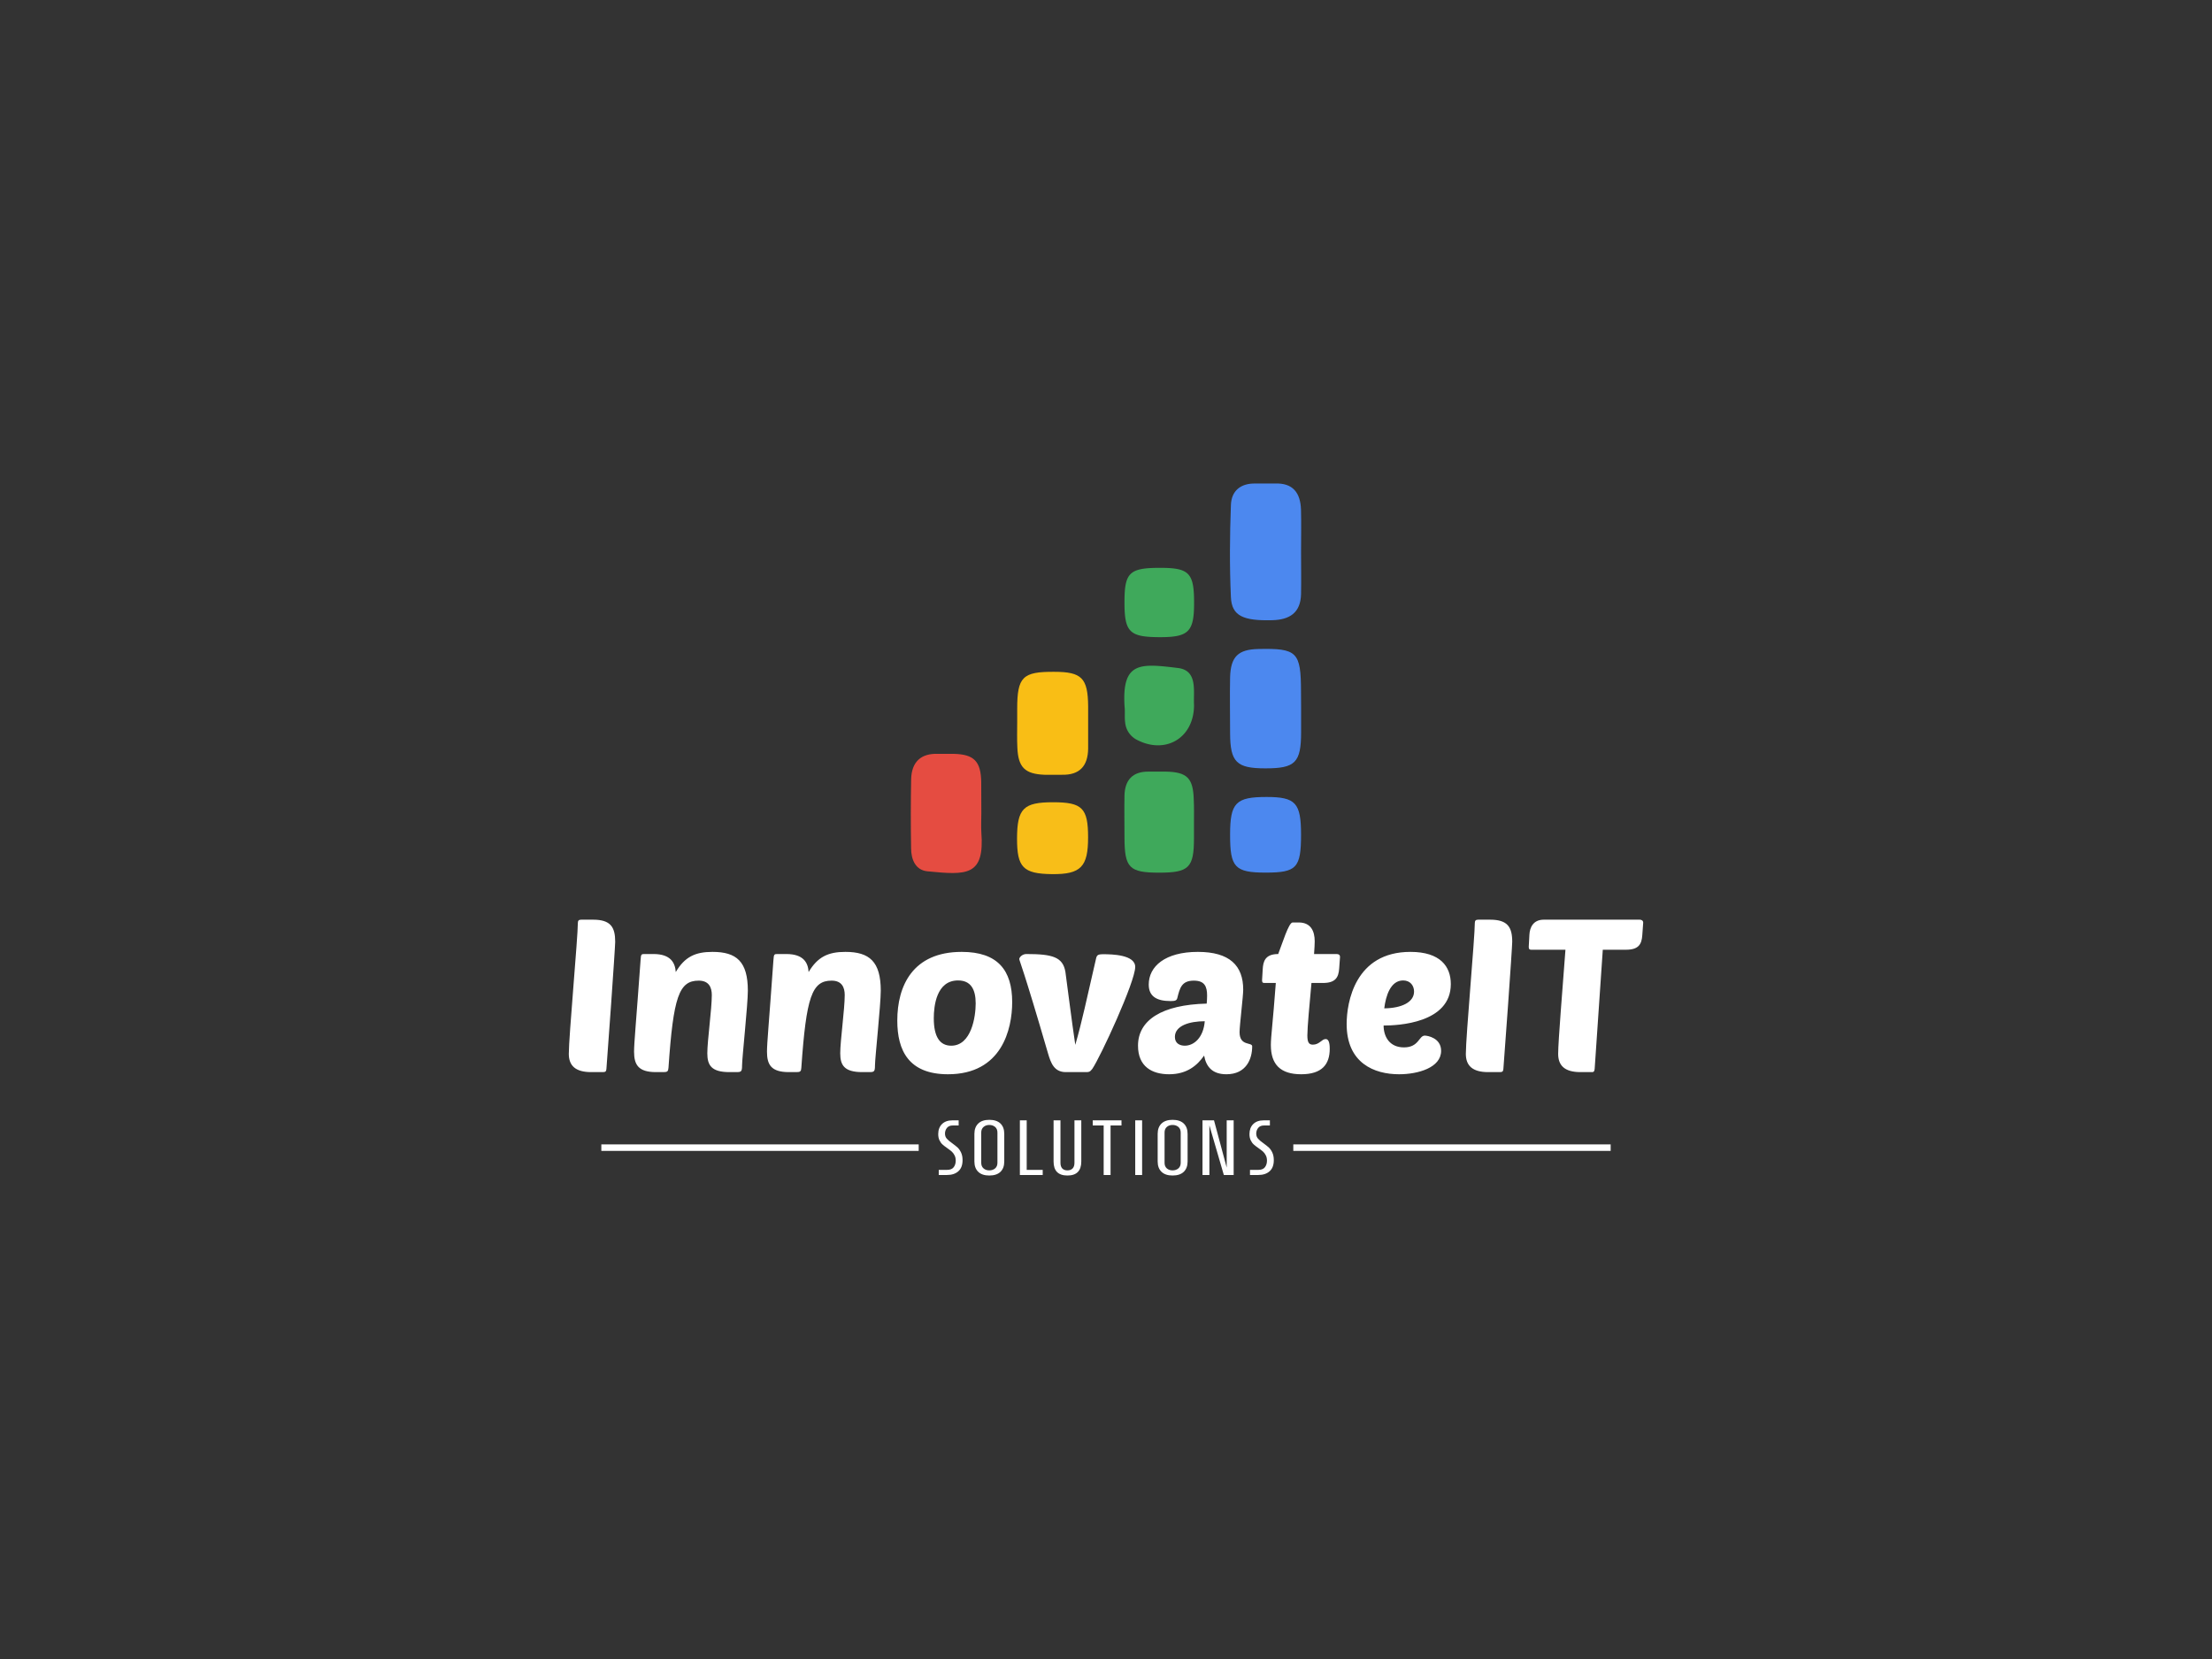 
<svg
  version="1.0"
  xmlns="http://www.w3.org/2000/svg"
  xmlns:xlink="http://www.w3.org/1999/xlink"
  width="2400"
  height="1800"
>
  
  <rect
    x="0"
    y="0"
    width="100%"
    height="100%"
    fill="#333333"
    fill-opacity="1"
  ></rect>
  <svg
    version="1.0"
    xmlns="http://www.w3.org/2000/svg"
    xmlns:xlink="http://www.w3.org/1999/xlink"
    x="0"
    y="0"
    width="2400"
    height="1800"
    viewBox="0 0 340 250"
    preserveAspectRatio="xMidYMid meet"
    color-interpolation-filters="sRGB"
  >
    <defs><linearGradient id="92" x1="0%" y1="0%" x2="100%" y2="0%"><stop offset="0%" stop-color="#fa71cd"/> <stop offset="100%" stop-color="#9b59b6"/></linearGradient><linearGradient id="93" x1="0%" y1="0%" x2="100%" y2="0%"><stop offset="0%" stop-color="#f9d423"/> <stop offset="100%" stop-color="#f83600"/></linearGradient><linearGradient id="94" x1="0%" y1="0%" x2="100%" y2="0%"><stop offset="0%" stop-color="#0064d2"/> <stop offset="100%" stop-color="#1cb0f6"/></linearGradient><linearGradient id="95" x1="0%" y1="0%" x2="100%" y2="0%"><stop offset="0%" stop-color="#f00978"/> <stop offset="100%" stop-color="#3f51b1"/></linearGradient><linearGradient id="96" x1="0%" y1="0%" x2="100%" y2="0%"><stop offset="0%" stop-color="#7873f5"/> <stop offset="100%" stop-color="#ec77ab"/></linearGradient><linearGradient id="97" x1="0%" y1="0%" x2="100%" y2="0%"><stop offset="0%" stop-color="#f9d423"/> <stop offset="100%" stop-color="#e14fad"/></linearGradient><linearGradient id="98" x1="0%" y1="0%" x2="100%" y2="0%"><stop offset="0%" stop-color="#009efd"/> <stop offset="100%" stop-color="#2af598"/></linearGradient><linearGradient id="99" x1="0%" y1="0%" x2="100%" y2="0%"><stop offset="0%" stop-color="#ffcc00"/> <stop offset="100%" stop-color="#00b140"/></linearGradient><linearGradient id="100" x1="0%" y1="0%" x2="100%" y2="0%"><stop offset="0%" stop-color="#d51007"/> <stop offset="100%" stop-color="#ff8177"/></linearGradient><linearGradient id="102" x1="0%" y1="0%" x2="100%" y2="0%"><stop offset="0%" stop-color="#a2b6df"/> <stop offset="100%" stop-color="#0c3483"/></linearGradient><linearGradient id="103" x1="0%" y1="0%" x2="100%" y2="0%"><stop offset="0%" stop-color="#7ac5d8"/> <stop offset="100%" stop-color="#eea2a2"/></linearGradient><linearGradient id="104" x1="0%" y1="0%" x2="100%" y2="0%"><stop offset="0%" stop-color="#00ecbc"/> <stop offset="100%" stop-color="#007adf"/></linearGradient><linearGradient id="105" x1="0%" y1="0%" x2="100%" y2="0%"><stop offset="0%" stop-color="#b88746"/> <stop offset="100%" stop-color="#fdf5a6"/></linearGradient></defs> <g fill="#ffffff" class="icon-text-wrapper icon-svg-group iconsvg" transform="translate(87.43,71.815)"><g class="iconsvg-imagesvg" transform="translate(52.57,0)"><g><rect fill="#ffffff" fill-opacity="0" stroke-width="2" x="0" y="0" width="60" height="60.046" class="image-rect"/> <svg x="0" y="0" width="60" height="60.046" filtersec="colorsb7124160739" class="image-svg-svg primary" style="overflow: visible;"><svg xmlns="http://www.w3.org/2000/svg" viewBox="0.019 0.032 71.855 71.91"><path d="M71.85 12.61c0 2.6.05 5.21 0 7.81-.09 3.42-2.1 4.7-5.32 4.78-5.32.13-7.43-.78-7.59-4.23-.26-5.67-.21-11.36 0-17 .1-2.56 1.76-4 4.53-3.93h3.55c3.35-.15 4.72 1.74 4.82 4.79.07 2.57.01 5.17.01 7.78zM71.86 41.53v4.27c0 5.63-1.08 6.68-6.6 6.67-5.29 0-6.45-1.15-6.47-6.47 0-3.43-.07-6.87 0-10.31.11-3.79 1.49-5.11 5.18-5.19 7.16-.16 7.86.53 7.87 7.83z" fill="#4c88ef"/><path d="M13 60.69c0 1.18-.07 2.37 0 3.55.63 8.1-2.69 7.89-9.93 7.18-2.2-.21-3-2.2-3-4.24C0 62.93 0 58.67.08 54.43c.09-3.1 1.76-4.77 5-4.63h2.84c3.73.09 5 1.36 5.06 5.21.02 1.9.02 3.79.02 5.68z" fill="#e54c41"/><path d="M19.6 44v-2.48c0-5.88 1-6.86 6.81-6.82 5.08 0 6.2 1.15 6.25 6.34v7.82c-.05 3.15-1.55 4.87-4.83 4.79h-3.2c-3.61-.14-4.85-1.37-5-5-.08-1.65-.03-3.15-.03-4.65z" fill="#f9be15"/><path d="M52.14 62.47v2.84c0 5.46-.93 6.36-6.42 6.36s-6.35-.89-6.37-6.42c0-2.6-.05-5.21 0-7.81.08-2.83 1.5-4.4 4.44-4.37h3.2c3.88.08 5 1.2 5.11 5.13.07 1.42.04 2.8.04 4.27z" fill="#3fa95b"/><path d="M71.85 64.66c0 6.14-.82 7-6.52 7s-6.55-1-6.54-7c0-5.86 1.05-6.93 6.73-6.92 5.33 0 6.33 1.09 6.33 6.92z" fill="#4c88ef"/><path d="M26.23 58.71c5.35 0 6.42 1.08 6.42 6.47S31.34 72 26 71.94s-6.43-1.27-6.43-6.56c.02-5.52 1.18-6.68 6.66-6.67z" fill="#f8be18"/><path d="M52.15 40.81c0 6.16-5.37 9.21-10.68 6.32a4 4 0 0 1-2-3.14c-.13-.93 0-1.89-.1-2.83-.56-8.43 2.93-8 9.85-7.16 3.67.47 2.78 4.29 2.93 6.81zM45.91 15.56c5.37 0 6.27.94 6.25 6.52 0 5.21-1 6.24-6.22 6.24-5.7 0-6.61-.9-6.59-6.56.01-5.34.93-6.2 6.56-6.2z" fill="#3fa95b"/></svg></svg> </g></g> <g transform="translate(0,67.046)"><g fill-rule="" class="tp-name iconsvg-namesvg" transform="translate(0,0)"><g transform="scale(1)"><g><path d="M6.93 0C7.33 0 7.43-0.13 7.46-0.49 7.56-1.52 8.81-19.11 8.81-20.03 8.81-22.28 8.12-23.43 5.41-23.43L3.6-23.43C3.23-23.43 3.07-23.3 3.07-22.94 3.07-20.69 1.68-5.48 1.68-2.81 1.68-1.02 2.67 0 5.12 0ZM22.97-2.9C22.97-1.06 23.59 0 26.37 0L27.42 0C28.18 0 28.31-0.07 28.31-1.02 28.31-2.15 29.2-10.36 29.2-12.51 29.2-17 27.46-18.48 23.76-18.48 21.12-18.48 19.5-17.72 18.12-15.38 18.02-16.83 17.32-18.15 14.69-18.15L13.4-18.15C13.1-18.15 12.97-18.15 12.87-18.05 12.77-17.95 12.74-17.72 12.71-17.19 12.01-7.49 11.71-4.49 11.71-3.14 11.71-1.12 12.38 0 15.08 0L16.27 0C16.83 0 16.96-0.13 17-0.66 17.75-11.58 18.61-14.06 21.65-14.06 23.23-14.06 23.66-13 23.66-11.85 23.66-9.67 22.97-4.82 22.97-2.9ZM43.4-2.9C43.4-1.06 44.02 0 46.79 0L47.85 0C48.61 0 48.74-0.07 48.74-1.02 48.74-2.15 49.63-10.36 49.63-12.51 49.63-17 47.88-18.48 44.19-18.48 41.55-18.48 39.93-17.72 38.54-15.38 38.45-16.83 37.75-18.15 35.11-18.15L33.83-18.15C33.53-18.15 33.4-18.15 33.3-18.05 33.2-17.95 33.16-17.72 33.13-17.19 32.44-7.49 32.14-4.49 32.14-3.14 32.14-1.12 32.8 0 35.51 0L36.7 0C37.26 0 37.39-0.13 37.42-0.66 38.18-11.58 39.04-14.06 42.08-14.06 43.66-14.06 44.09-13 44.09-11.85 44.09-9.67 43.4-4.82 43.4-2.9ZM59.96 0.33C68.24 0.33 69.83-6.6 69.83-10.76 69.83-15.64 67.62-18.48 62.07-18.48 54.52-18.48 52.17-13.23 52.17-7.92 52.17-3.33 53.92 0.33 59.96 0.33ZM61.51-14.09C63.46-14.09 64.22-12.74 64.22-10.56 64.22-8.51 63.56-4.06 60.46-4.06 58.74-4.06 57.78-5.38 57.78-8.28 57.78-10.16 58.18-14.09 61.51-14.09ZM79.53-4.19C79.04-7.39 78.14-14.52 78.01-15.41 77.62-17.69 76.03-18.15 72.01-18.15 71.41-18.15 70.95-17.69 70.92-17.39 70.92-17.13 71.48-16.14 75.34-2.87 75.77-1.42 76.26 0 78.08 0L81.02 0C81.61 0 81.77 0 82.14-0.49 83.39-2.31 88.74-13.89 88.74-16.17 88.74-18.05 85.14-18.12 83.85-18.12 82.96-18.12 82.83-17.98 82.7-17.36 81.25-11.12 80.59-7.85 79.53-4.19ZM89.17-4.06C89.17-0.86 91.31 0.33 93.95 0.33 96.69 0.33 98.27-1.02 99.33-2.54 99.66-0.76 100.65 0.33 102.76 0.33 105.8 0.33 106.72-2.01 106.72-3.96 106.72-4.65 104.78-3.93 104.78-6.14 104.78-7.13 105.34-11.68 105.34-12.67 105.34-16.37 103.26-18.48 98.37-18.48 93.32-18.48 90.82-16.24 90.82-13.46 90.82-11.71 91.94-10.92 94.18-10.92 94.84-10.92 95.11-10.99 95.21-11.38 95.6-12.97 95.9-14.06 97.75-14.06 99.4-14.06 99.79-13.17 99.79-11.75 99.79-11.29 99.76-10.99 99.73-10.53 92.83-10.36 89.17-7.99 89.17-4.06ZM99.43-7.82C99.23-5.31 97.78-4.06 96.36-4.06 95.63-4.06 94.84-4.39 94.84-5.41 94.84-7.16 97.12-7.82 99.43-7.82ZM117.58-13.7C119.56-13.7 119.99-14.59 120.09-15.91L120.22-17.69C120.22-18.02 120.02-18.15 119.69-18.15L116.23-18.15C116.29-19.01 116.33-19.67 116.33-20.1 116.33-21.68 115.73-23 113.88-23L112.93-23C112.33-23 111.34-19.73 110.72-18.15 108.67-18.15 108.41-16.96 108.34-15.84L108.24-14.16C108.24-13.86 108.27-13.7 108.6-13.7L110.35-13.7C109.89-7.46 109.59-5.51 109.59-4.16 109.59-1.16 111.08 0.33 114.25 0.33 117.45 0.33 118.64-1.19 118.64-3.6 118.64-4.85 118.31-5.08 118.01-5.08 117.41-5.08 117.05-4.22 116.06-4.22 115.47-4.22 115.2-4.52 115.2-5.64 115.2-6.9 115.53-10.4 115.83-13.7ZM129.29 0.33C132.23 0.33 135.76-0.69 135.76-3.27 135.76-5.25 133.68-5.61 133.25-5.61 132.33-5.61 132.36-3.8 130.05-3.8 127.81-3.8 126.92-5.48 126.92-7.16 129.06-7.16 137.25-7.49 137.25-13.53 137.25-16.24 135.63-18.48 131.04-18.48 122.53-18.48 121.24-10.72 121.24-7.39 121.24-1.39 125.47 0.33 129.29 0.33ZM129.92-14.09C131.04-14.09 131.6-13.27 131.6-12.38 131.6-10.76 129.72-9.83 127.02-9.8 127.25-11.68 127.97-14.09 129.92-14.09ZM144.8 0C145.2 0 145.3-0.13 145.33-0.49 145.43-1.52 146.69-19.11 146.69-20.03 146.69-22.28 145.99-23.43 143.29-23.43L141.47-23.43C141.11-23.43 140.94-23.3 140.94-22.94 140.94-20.69 139.56-5.48 139.56-2.81 139.56-1.02 140.55 0 142.99 0ZM164.18-18.81C166.16-18.81 166.58-19.7 166.68-21.02L166.82-22.97C166.82-23.3 166.55-23.43 166.29-23.43L151.54-23.43C149.92-23.43 149.39-22.24 149.33-21.12L149.23-19.27C149.23-18.98 149.29-18.81 149.59-18.81L154.87-18.81C154.47-13.4 153.75-4.75 153.75-2.81 153.75-1.02 154.74 0 157.18 0L158.99 0C159.23 0 159.32-0.13 159.36-0.49L160.61-18.81Z" transform="translate(-1.68, 23.43)"/></g> </g></g> <g fill-rule="" class="tp-slogan iconsvg-slogansvg" fill="#ffffff" transform="translate(5,30.76)"><rect x="0" height="1" y="3.78" width="48.78"/> <rect height="1" y="3.78" width="48.78" x="106.36"/> <g transform="translate(51.78,0)"><g transform="scale(1)"><path d="M0.73 0L0.73-0.79L2.04-0.79Q2.72-0.79 3.03-1.20Q3.34-1.61 3.34-2.21L3.34-2.21Q3.34-2.68 3.16-3.02Q2.99-3.36 2.74-3.59Q2.48-3.82 2.05-4.12L2.05-4.12Q1.60-4.43 1.31-4.69Q1.03-4.94 0.84-5.34Q0.65-5.74 0.65-6.29L0.65-6.29Q0.65-7.25 1.22-7.82Q1.80-8.40 2.82-8.40L2.82-8.40L3.79-8.40L3.79-7.61L2.87-7.61Q2.29-7.61 1.99-7.24Q1.69-6.86 1.69-6.37L1.69-6.37Q1.69-5.89 1.97-5.58Q2.24-5.27 2.81-4.87L2.81-4.87Q3.32-4.50 3.64-4.21Q3.95-3.91 4.17-3.43Q4.39-2.95 4.39-2.28L4.39-2.28Q4.39-1.15 3.75-0.58Q3.11 0 1.99 0L1.99 0L0.73 0ZM8.50 0.08Q7.38 0.08 6.80-0.49Q6.21-1.06 6.21-2.08L6.21-2.08L6.21-6.32Q6.21-7.34 6.80-7.91Q7.38-8.48 8.50-8.48L8.50-8.48Q9.63-8.48 10.22-7.91Q10.80-7.34 10.80-6.32L10.80-6.32L10.80-2.08Q10.80-1.06 10.22-0.49Q9.63 0.08 8.50 0.08L8.50 0.08ZM8.50-0.71Q9.03-0.71 9.39-1.01Q9.75-1.32 9.75-1.87L9.75-1.87L9.75-6.53Q9.75-7.08 9.39-7.39Q9.03-7.69 8.50-7.69L8.50-7.69Q7.97-7.69 7.62-7.39Q7.26-7.08 7.26-6.53L7.26-6.53L7.26-1.87Q7.26-1.32 7.62-1.01Q7.97-0.71 8.50-0.71L8.50-0.71ZM16.71 0L13.20 0L13.20-8.40L14.25-8.40L14.25-0.79L16.71-0.79L16.71 0ZM20.51 0.08Q18.38 0.08 18.38-2.08L18.38-2.08L18.38-8.40L19.44-8.40L19.44-1.87Q19.44-1.30 19.72-1.00Q20.00-0.71 20.51-0.71L20.51-0.71Q21.01-0.71 21.30-1.00Q21.59-1.30 21.59-1.87L21.59-1.87L21.59-8.40L22.64-8.40L22.64-2.08Q22.64 0.08 20.51 0.08L20.51 0.08ZM27.14 0L26.08 0L26.08-7.61L24.40-7.61L24.40-8.40L28.82-8.40L28.82-7.61L27.14-7.61L27.14 0ZM31.99 0L30.93 0L30.93-8.40L31.99-8.40L31.99 0ZM36.67 0.08Q35.56 0.08 34.97-0.49Q34.38-1.06 34.38-2.08L34.38-2.08L34.38-6.32Q34.38-7.34 34.97-7.91Q35.56-8.48 36.67-8.48L36.67-8.48Q37.80-8.48 38.39-7.91Q38.98-7.34 38.98-6.32L38.98-6.32L38.98-2.08Q38.98-1.06 38.39-0.49Q37.80 0.08 36.67 0.08L36.67 0.08ZM36.67-0.71Q37.20-0.71 37.56-1.01Q37.92-1.32 37.92-1.87L37.92-1.87L37.92-6.53Q37.92-7.08 37.56-7.39Q37.20-7.69 36.67-7.69L36.67-7.69Q36.14-7.69 35.79-7.39Q35.44-7.08 35.44-6.53L35.44-6.53L35.44-1.87Q35.44-1.32 35.79-1.01Q36.14-0.71 36.67-0.71L36.67-0.71ZM42.33 0L41.27 0L41.27-8.40L43.04-8.40L44.99-1.14L44.99-8.40L46.06-8.40L46.06 0L44.55 0L42.33-7.63L42.33 0ZM48.57 0L48.57-0.79L49.88-0.79Q50.56-0.79 50.87-1.20Q51.18-1.61 51.18-2.21L51.18-2.21Q51.18-2.68 51.00-3.02Q50.83-3.36 50.58-3.59Q50.32-3.82 49.89-4.12L49.89-4.12Q49.44-4.43 49.15-4.69Q48.87-4.94 48.68-5.34Q48.49-5.74 48.49-6.29L48.49-6.29Q48.49-7.25 49.06-7.82Q49.64-8.40 50.66-8.40L50.66-8.40L51.63-8.40L51.63-7.61L50.71-7.61Q50.13-7.61 49.83-7.24Q49.53-6.86 49.53-6.37L49.53-6.37Q49.53-5.89 49.81-5.58Q50.08-5.27 50.65-4.87L50.65-4.87Q51.16-4.50 51.48-4.21Q51.79-3.91 52.01-3.43Q52.23-2.95 52.23-2.28L52.23-2.28Q52.23-1.15 51.59-0.58Q50.95 0 49.83 0L49.83 0L48.57 0Z" transform="translate(-0.648, 8.484)"/></g></g></g></g></g><defs v-gra="od"/>
  </svg>
</svg>


